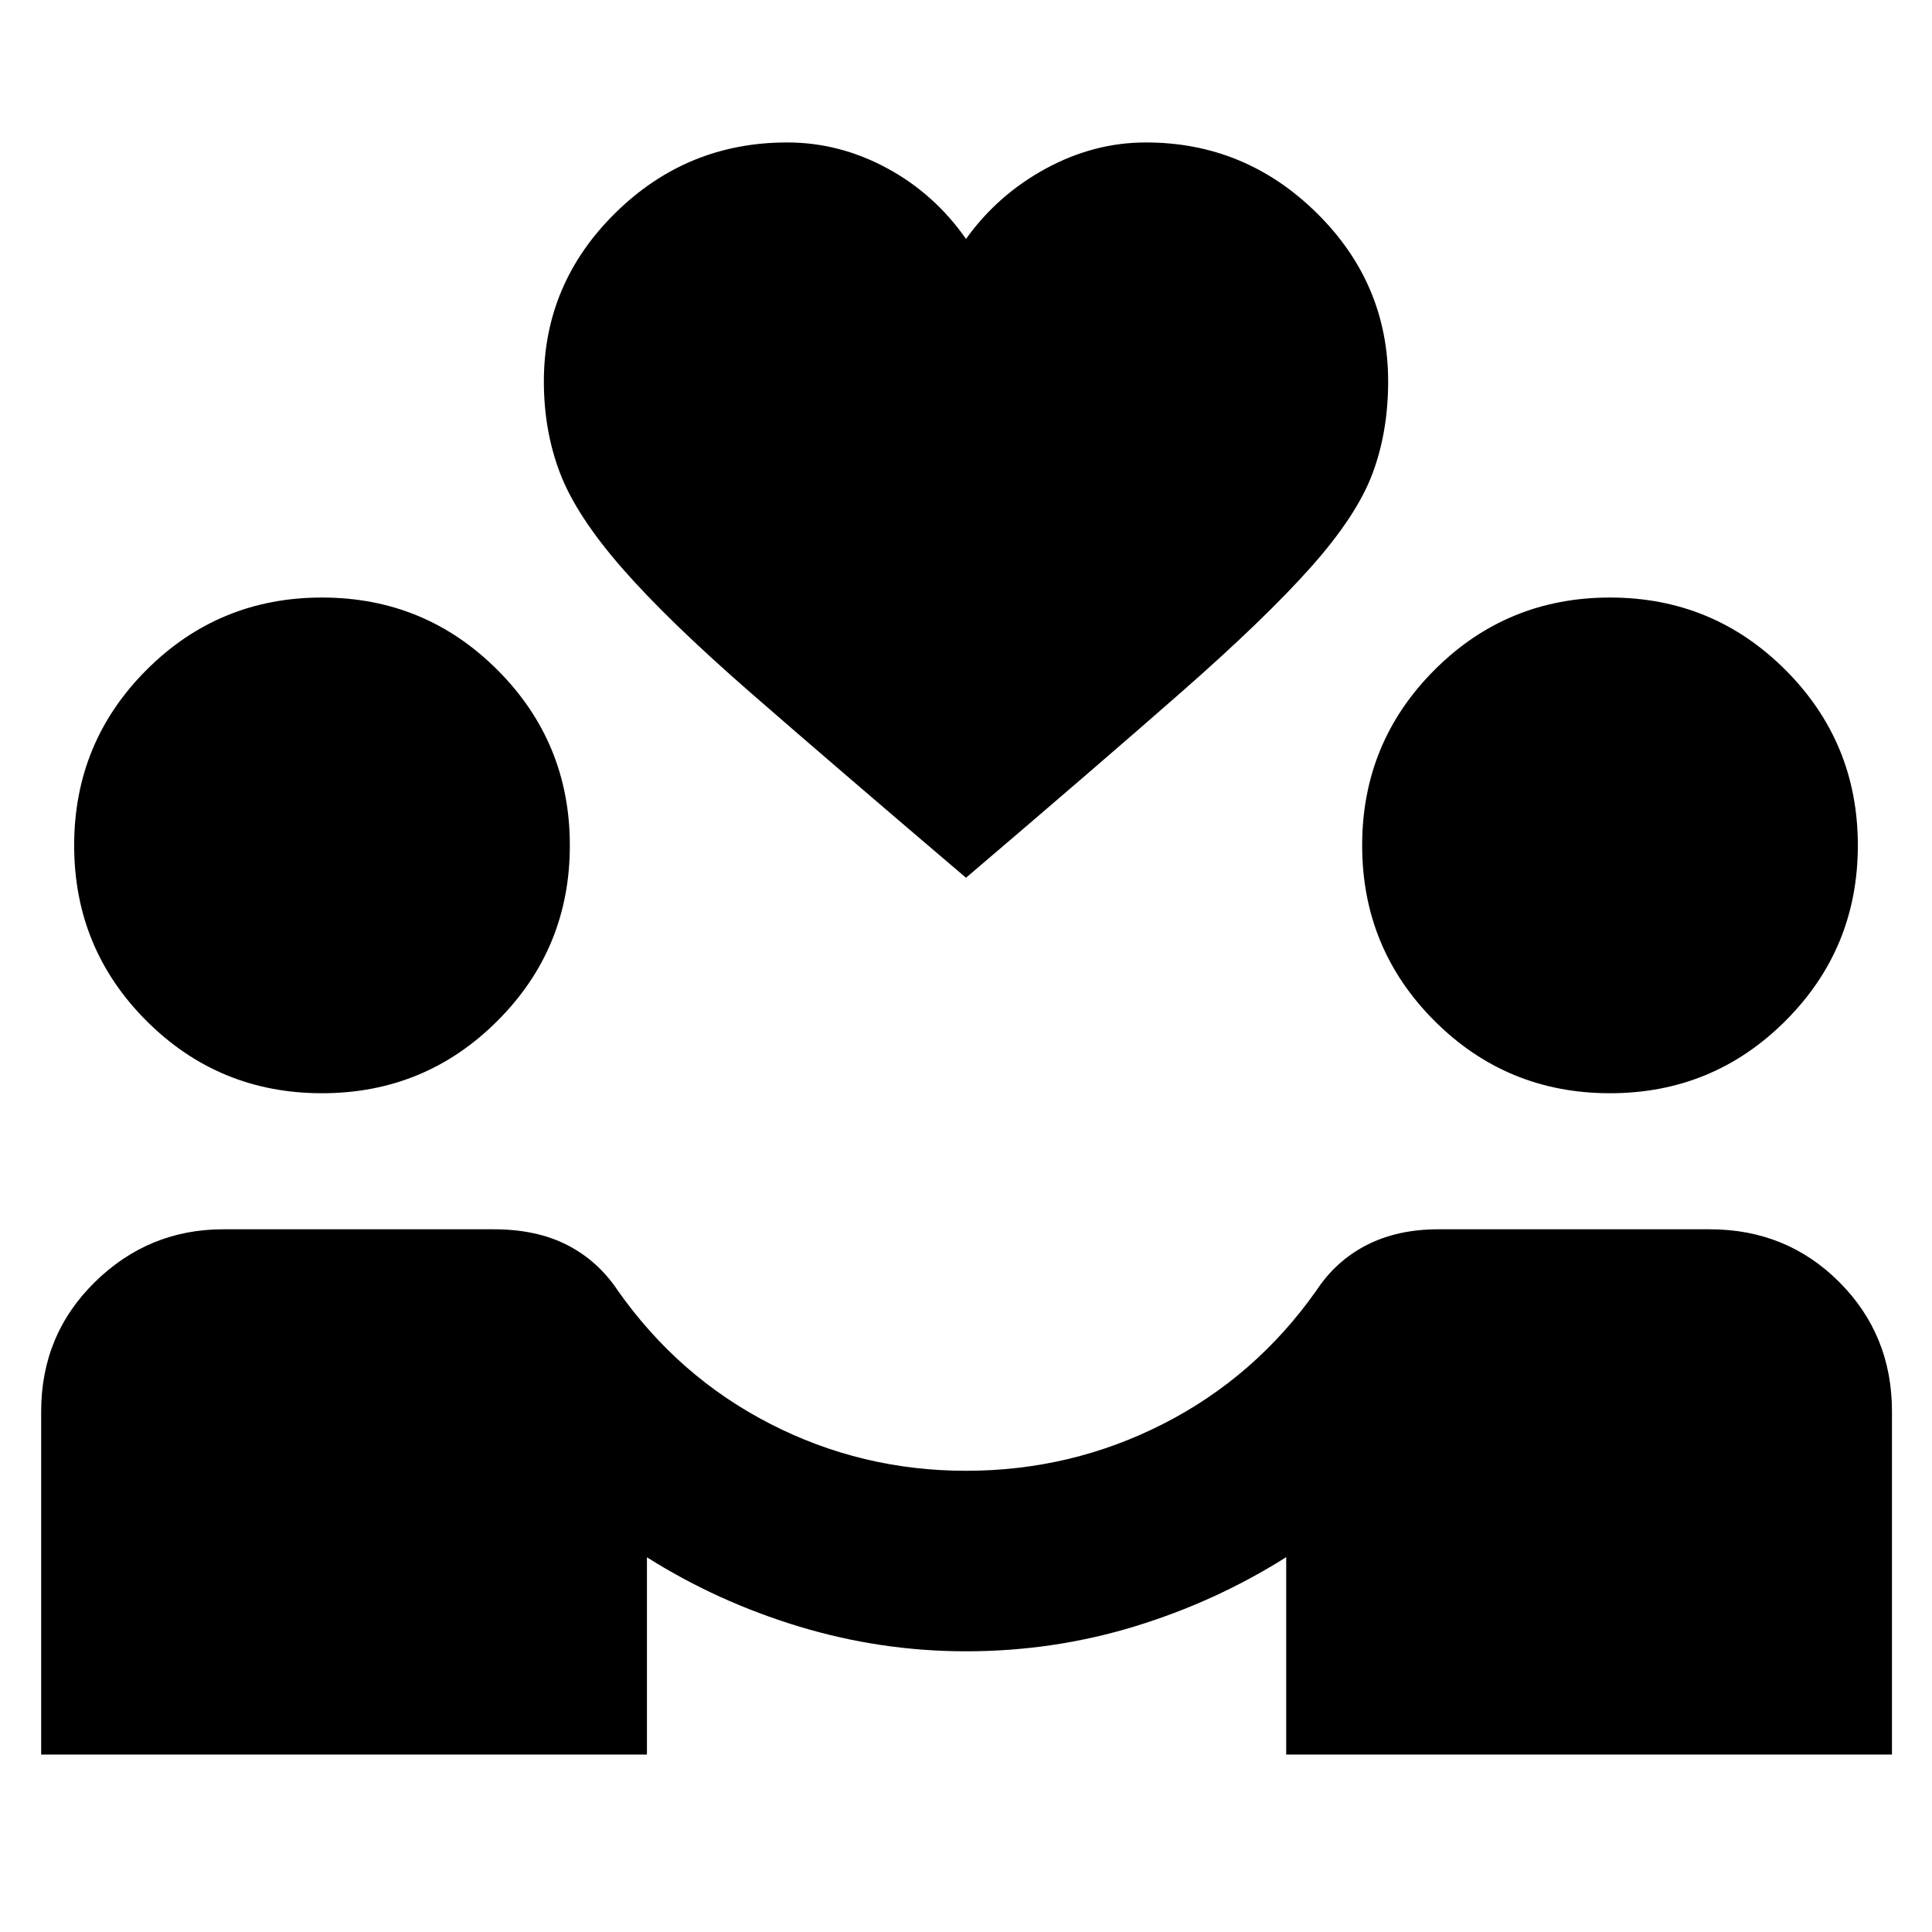 <svg xmlns="http://www.w3.org/2000/svg" height="24" viewBox="0 -960 960 960" width="24"><path d="M20.46-88.17v-170.5q0-38.09 26.7-64.3 26.71-26.2 63.8-26.2h134.39q21.19 0 36.46 7.8 15.28 7.81 25.15 22.61 30.13 42.83 75.64 66.21 45.51 23.38 97.4 23.38 52.33 0 98.12-23.38 45.79-23.38 75.99-66.21 9.74-14.8 25.04-22.61 15.31-7.8 35.5-7.8h134.96q38.09 0 64.29 26.2 26.21 26.21 26.21 64.3v170.5h-301v-98.09q-35 22.11-75.4 34.45-40.41 12.33-83.71 12.33-42.3 0-82.92-12.3-40.62-12.31-75.62-34.41v98.02h-301ZM160-416.78q-51.26 0-87.21-35.95-35.94-35.94-35.94-87.21 0-51.19 35.94-87.17 35.95-35.98 87.21-35.98 51.2 0 87.17 35.98 35.98 35.98 35.98 87.17 0 51.27-35.98 87.21-35.97 35.95-87.17 35.95Zm640 0q-51.26 0-87.21-35.95-35.94-35.94-35.94-87.21 0-51.19 35.94-87.17 35.95-35.98 87.21-35.98 51.2 0 87.17 35.98 35.98 35.98 35.98 87.17 0 51.27-35.98 87.21-35.97 35.95-87.17 35.95ZM480-523.85q-66.02-56.19-107.12-92.03-41.1-35.84-63.78-61.83-22.69-25.99-30.77-47.07-8.09-21.09-8.09-45.66 0-48.76 35.54-83.77 35.55-35.01 85.37-35.01 25.87 0 49.49 12.72T480-841.28q15.74-21.94 39.64-34.94 23.9-13 49.77-13 49.26 0 84.81 35.01 35.54 35.01 35.54 83.77 0 25.07-7.84 45.91-7.83 20.83-30.52 46.32-22.68 25.49-63.78 61.58T480-523.85Z"/></svg>